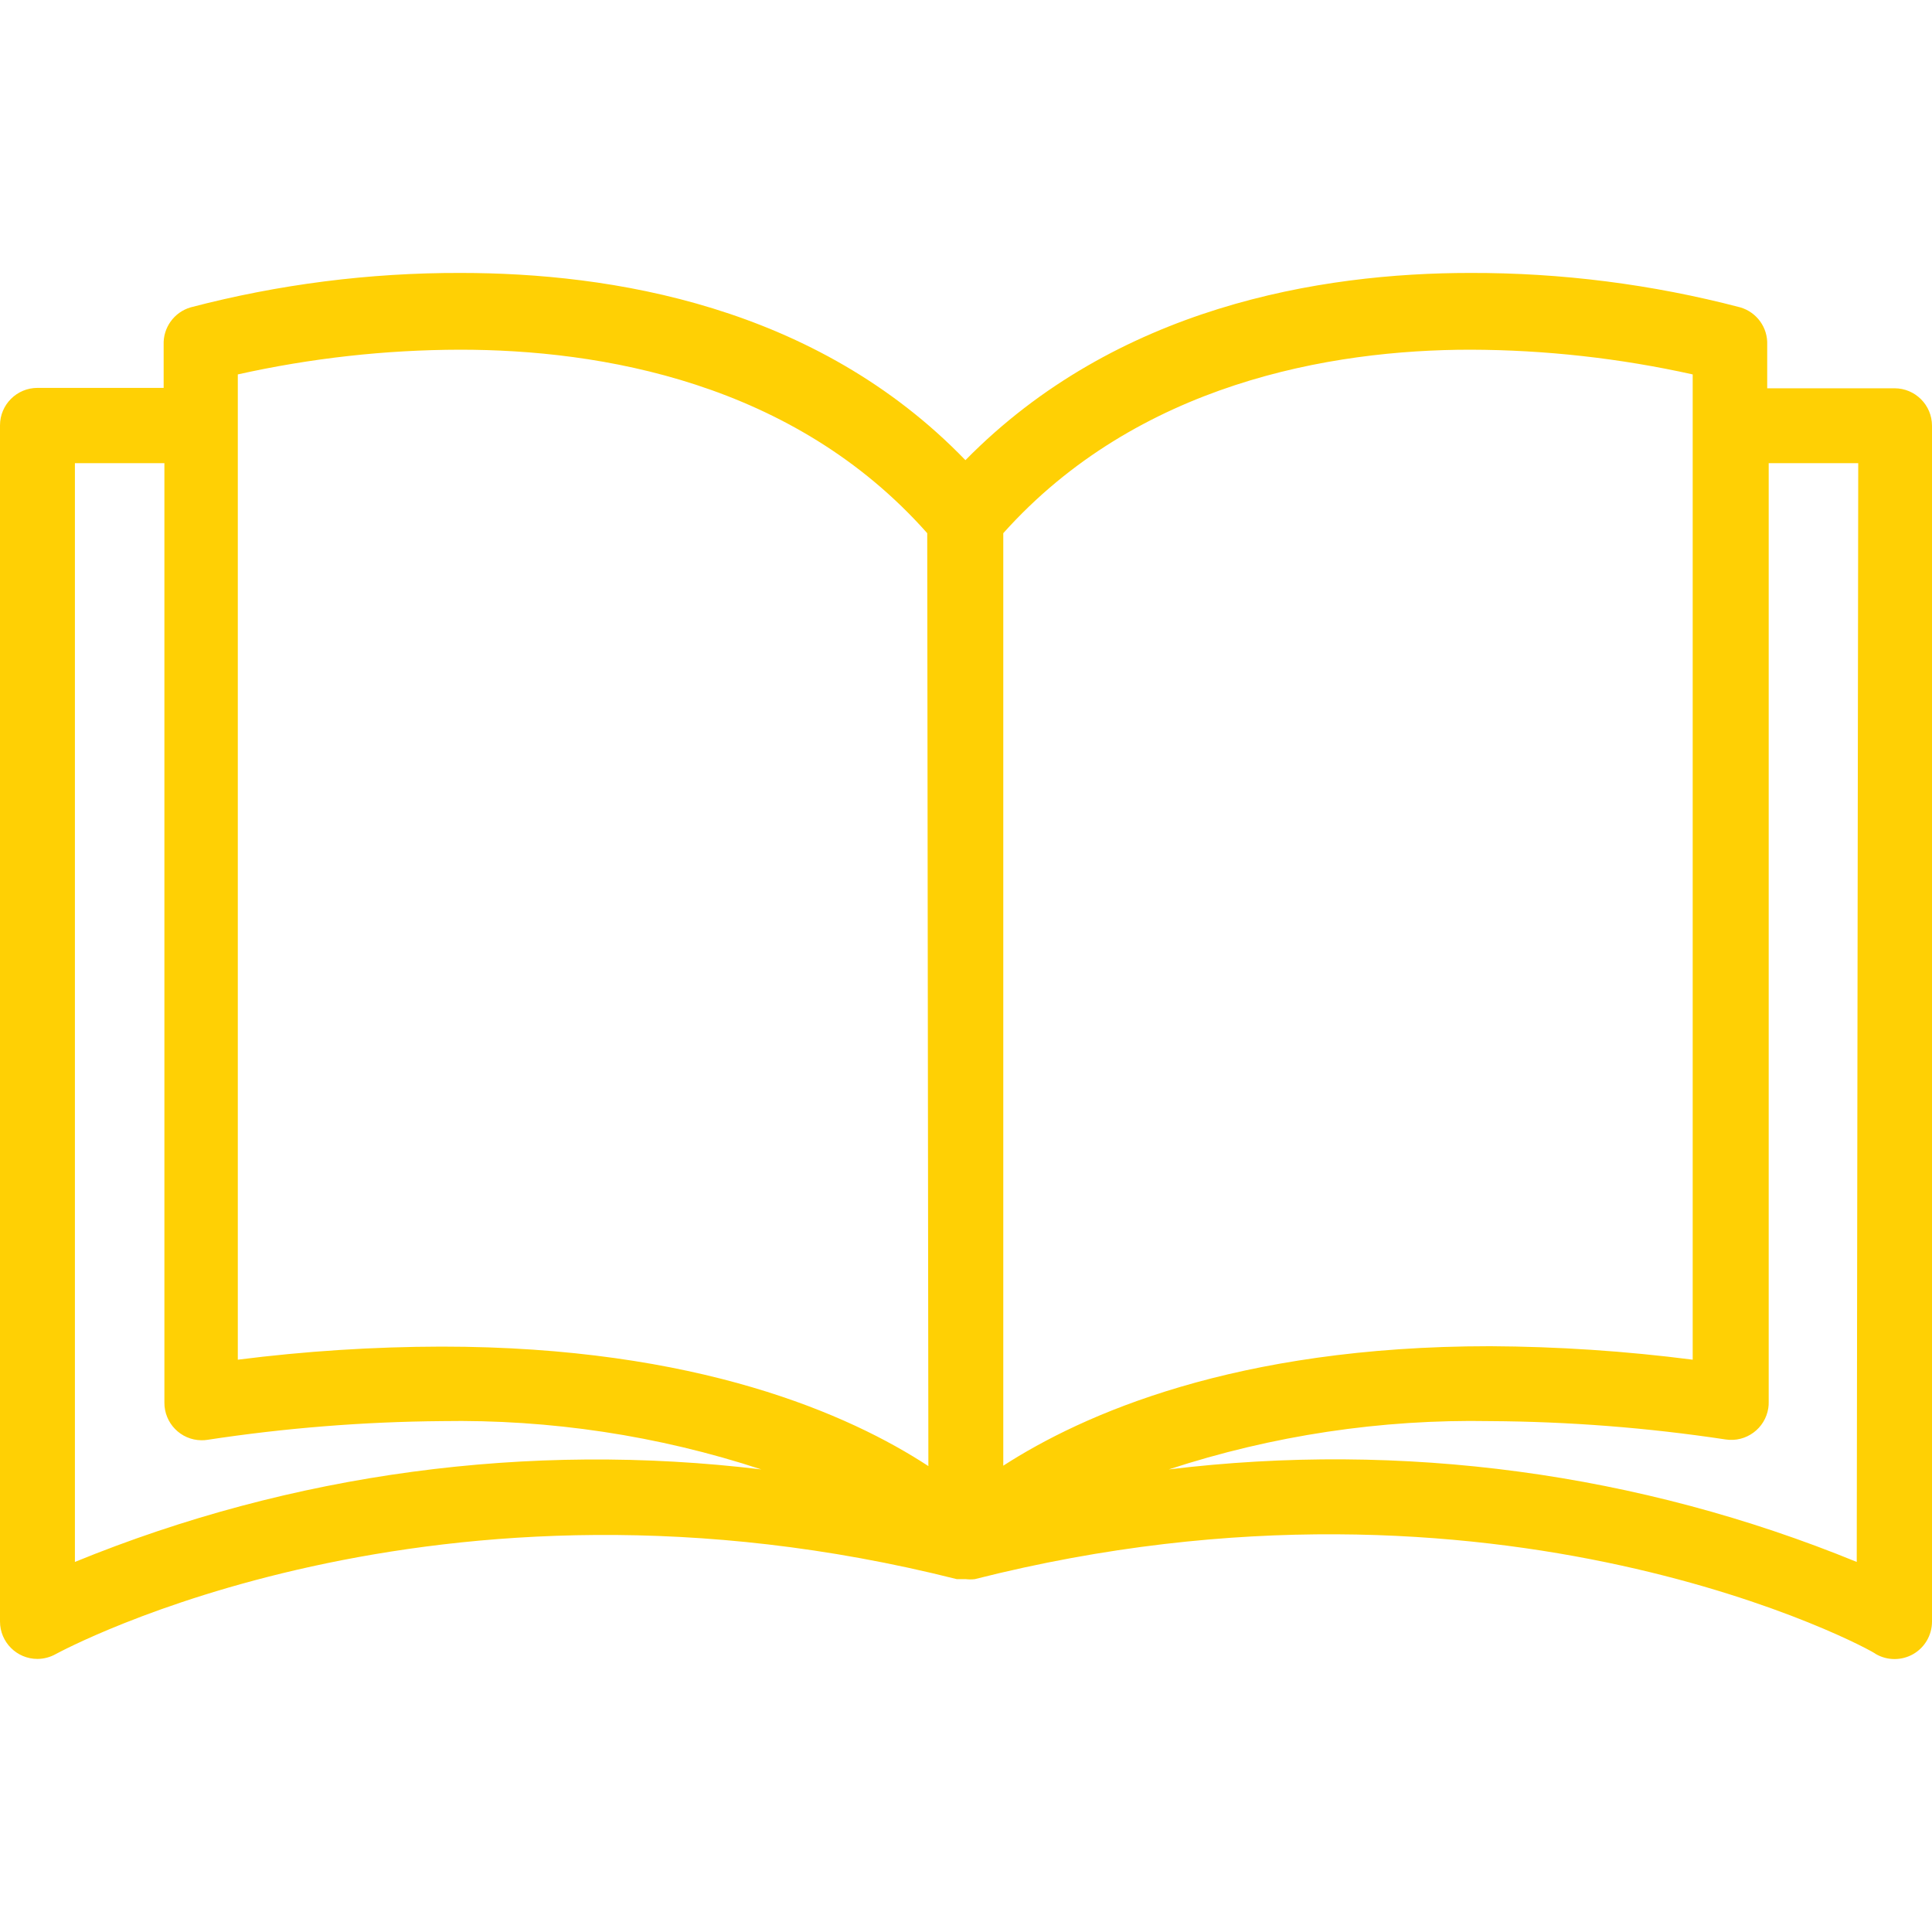 <svg width="44" height="44" viewBox="0 0 44 44" fill="none" xmlns="http://www.w3.org/2000/svg">
<g clip-path="url(#clip0)">
<path d="M43.147 8.843C43.144 8.843 43.141 8.843 43.139 8.843H40.247V7.853C40.263 7.462 40.01 7.11 39.633 7C37.626 6.474 35.559 6.211 33.484 6.216C30.073 6.216 25.424 6.983 21.987 10.48C18.576 6.949 13.893 6.216 10.49 6.216C8.415 6.211 6.348 6.474 4.341 7C3.965 7.11 3.712 7.462 3.727 7.853V8.834H0.853C0.382 8.834 0 9.216 0 9.687V36.928C0 37.399 0.382 37.781 0.853 37.781C0.999 37.78 1.143 37.742 1.271 37.67C1.356 37.627 9.885 32.962 21.791 35.964H21.919H21.996C22.064 35.972 22.132 35.972 22.2 35.964C34.141 32.937 42.669 37.593 42.721 37.67C42.984 37.822 43.31 37.822 43.574 37.67C43.836 37.519 43.998 37.239 44 36.937V9.696C44 9.225 43.618 8.843 43.147 8.843ZM1.706 35.572V10.548H3.744V31.939C3.739 32.41 4.116 32.796 4.587 32.801C4.633 32.802 4.679 32.798 4.725 32.791C6.489 32.522 8.271 32.38 10.055 32.365C12.528 32.322 14.99 32.694 17.339 33.465C12.034 32.824 6.652 33.549 1.706 35.572ZM10.055 30.668C8.504 30.671 6.955 30.771 5.416 30.966V8.527C7.076 8.157 8.772 7.968 10.473 7.964C13.663 7.964 18.064 8.698 21.117 12.143L21.143 33.389C19.369 32.229 15.906 30.668 10.055 30.668ZM22.849 12.143C25.902 8.732 30.303 7.964 33.492 7.964C35.194 7.969 36.889 8.158 38.55 8.527V30.966C37.02 30.769 35.479 30.667 33.936 30.659C28.119 30.659 24.648 32.22 22.849 33.38V12.143ZM42.286 35.572C37.329 33.543 31.935 32.818 26.618 33.465C28.979 32.691 31.453 32.319 33.936 32.365C35.732 32.375 37.525 32.515 39.301 32.783C39.766 32.854 40.201 32.533 40.272 32.068C40.279 32.022 40.282 31.976 40.281 31.93V10.548H42.32L42.286 35.572Z" fill="#FFD004"/>
</g>
<defs>
<clipPath id="clip0">
<rect width="44" height="44" fill="white"/>
</clipPath>
</defs>
</svg>
